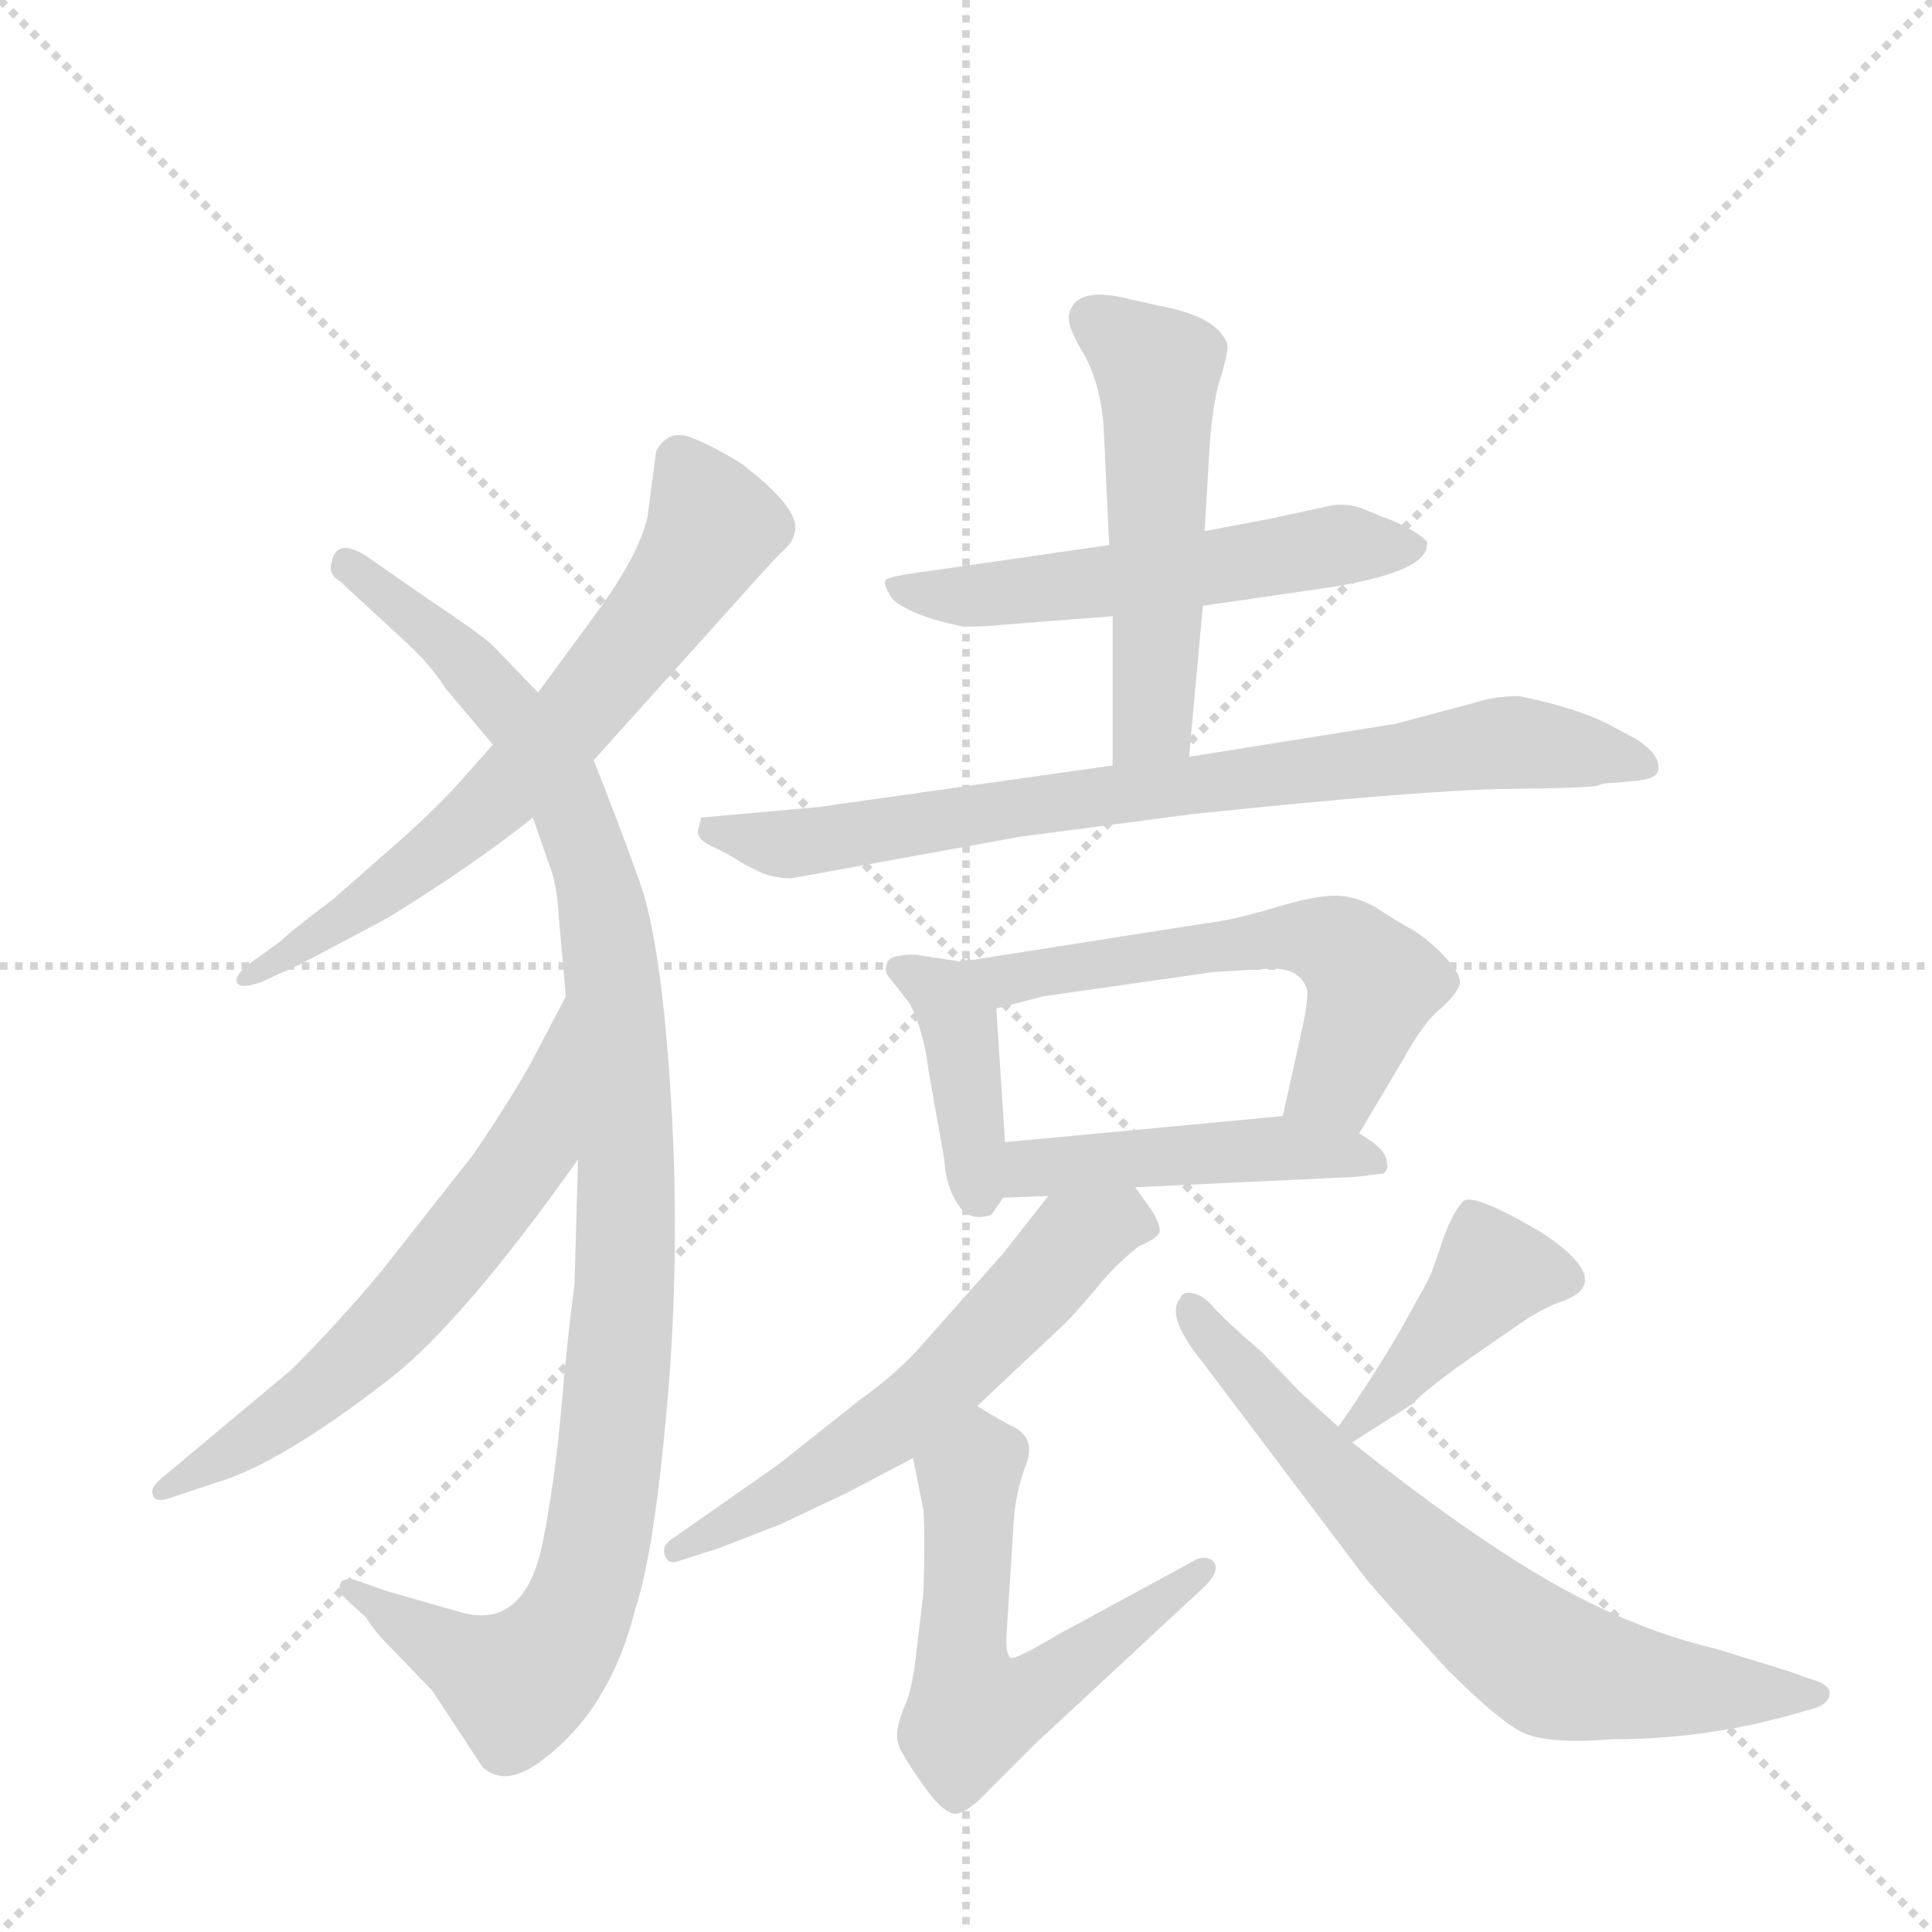 <svg version="1.1" viewBox="0 0 1024 1024" xmlns="http://www.w3.org/2000/svg">
  <g stroke="lightgray" stroke-dasharray="1,1" stroke-width="1" transform="scale(4, 4)">
    <line x1="0" y1="0" x2="256" y2="256"></line>
    <line x1="256" y1="0" x2="0" y2="256"></line>
    <line x1="128" y1="0" x2="128" y2="256"></line>
    <line x1="0" y1="128" x2="256" y2="128"></line>
  </g>
  <g transform="scale(0.92, -0.92) translate(60, -900)">
    <style type="text/css">
      
        @keyframes keyframes0 {
          from {
            stroke: blue;
            stroke-dashoffset: 675;
            stroke-width: 128;
          }
          69% {
            animation-timing-function: step-end;
            stroke: blue;
            stroke-dashoffset: 0;
            stroke-width: 128;
          }
          to {
            stroke: black;
            stroke-width: 1024;
          }
        }
        #make-me-a-hanzi-animation-0 {
          animation: keyframes0 0.799s both;
          animation-delay: 0s;
          animation-timing-function: linear;
        }
      
        @keyframes keyframes1 {
          from {
            stroke: blue;
            stroke-dashoffset: 1080;
            stroke-width: 128;
          }
          78% {
            animation-timing-function: step-end;
            stroke: blue;
            stroke-dashoffset: 0;
            stroke-width: 128;
          }
          to {
            stroke: black;
            stroke-width: 1024;
          }
        }
        #make-me-a-hanzi-animation-1 {
          animation: keyframes1 1.129s both;
          animation-delay: 0.799s;
          animation-timing-function: linear;
        }
      
        @keyframes keyframes2 {
          from {
            stroke: blue;
            stroke-dashoffset: 630;
            stroke-width: 128;
          }
          67% {
            animation-timing-function: step-end;
            stroke: blue;
            stroke-dashoffset: 0;
            stroke-width: 128;
          }
          to {
            stroke: black;
            stroke-width: 1024;
          }
        }
        #make-me-a-hanzi-animation-2 {
          animation: keyframes2 0.763s both;
          animation-delay: 1.928s;
          animation-timing-function: linear;
        }
      
        @keyframes keyframes3 {
          from {
            stroke: blue;
            stroke-dashoffset: 557;
            stroke-width: 128;
          }
          64% {
            animation-timing-function: step-end;
            stroke: blue;
            stroke-dashoffset: 0;
            stroke-width: 128;
          }
          to {
            stroke: black;
            stroke-width: 1024;
          }
        }
        #make-me-a-hanzi-animation-3 {
          animation: keyframes3 0.703s both;
          animation-delay: 2.691s;
          animation-timing-function: linear;
        }
      
        @keyframes keyframes4 {
          from {
            stroke: blue;
            stroke-dashoffset: 531;
            stroke-width: 128;
          }
          63% {
            animation-timing-function: step-end;
            stroke: blue;
            stroke-dashoffset: 0;
            stroke-width: 128;
          }
          to {
            stroke: black;
            stroke-width: 1024;
          }
        }
        #make-me-a-hanzi-animation-4 {
          animation: keyframes4 0.682s both;
          animation-delay: 3.394s;
          animation-timing-function: linear;
        }
      
        @keyframes keyframes5 {
          from {
            stroke: blue;
            stroke-dashoffset: 798;
            stroke-width: 128;
          }
          72% {
            animation-timing-function: step-end;
            stroke: blue;
            stroke-dashoffset: 0;
            stroke-width: 128;
          }
          to {
            stroke: black;
            stroke-width: 1024;
          }
        }
        #make-me-a-hanzi-animation-5 {
          animation: keyframes5 0.899s both;
          animation-delay: 4.076s;
          animation-timing-function: linear;
        }
      
        @keyframes keyframes6 {
          from {
            stroke: blue;
            stroke-dashoffset: 405;
            stroke-width: 128;
          }
          57% {
            animation-timing-function: step-end;
            stroke: blue;
            stroke-dashoffset: 0;
            stroke-width: 128;
          }
          to {
            stroke: black;
            stroke-width: 1024;
          }
        }
        #make-me-a-hanzi-animation-6 {
          animation: keyframes6 0.58s both;
          animation-delay: 4.976s;
          animation-timing-function: linear;
        }
      
        @keyframes keyframes7 {
          from {
            stroke: blue;
            stroke-dashoffset: 584;
            stroke-width: 128;
          }
          66% {
            animation-timing-function: step-end;
            stroke: blue;
            stroke-dashoffset: 0;
            stroke-width: 128;
          }
          to {
            stroke: black;
            stroke-width: 1024;
          }
        }
        #make-me-a-hanzi-animation-7 {
          animation: keyframes7 0.725s both;
          animation-delay: 5.555s;
          animation-timing-function: linear;
        }
      
        @keyframes keyframes8 {
          from {
            stroke: blue;
            stroke-dashoffset: 470;
            stroke-width: 128;
          }
          60% {
            animation-timing-function: step-end;
            stroke: blue;
            stroke-dashoffset: 0;
            stroke-width: 128;
          }
          to {
            stroke: black;
            stroke-width: 1024;
          }
        }
        #make-me-a-hanzi-animation-8 {
          animation: keyframes8 0.632s both;
          animation-delay: 6.281s;
          animation-timing-function: linear;
        }
      
        @keyframes keyframes9 {
          from {
            stroke: blue;
            stroke-dashoffset: 591;
            stroke-width: 128;
          }
          66% {
            animation-timing-function: step-end;
            stroke: blue;
            stroke-dashoffset: 0;
            stroke-width: 128;
          }
          to {
            stroke: black;
            stroke-width: 1024;
          }
        }
        #make-me-a-hanzi-animation-9 {
          animation: keyframes9 0.731s both;
          animation-delay: 6.913s;
          animation-timing-function: linear;
        }
      
        @keyframes keyframes10 {
          from {
            stroke: blue;
            stroke-dashoffset: 576;
            stroke-width: 128;
          }
          65% {
            animation-timing-function: step-end;
            stroke: blue;
            stroke-dashoffset: 0;
            stroke-width: 128;
          }
          to {
            stroke: black;
            stroke-width: 1024;
          }
        }
        #make-me-a-hanzi-animation-10 {
          animation: keyframes10 0.719s both;
          animation-delay: 7.644s;
          animation-timing-function: linear;
        }
      
        @keyframes keyframes11 {
          from {
            stroke: blue;
            stroke-dashoffset: 415;
            stroke-width: 128;
          }
          57% {
            animation-timing-function: step-end;
            stroke: blue;
            stroke-dashoffset: 0;
            stroke-width: 128;
          }
          to {
            stroke: black;
            stroke-width: 1024;
          }
        }
        #make-me-a-hanzi-animation-11 {
          animation: keyframes11 0.588s both;
          animation-delay: 8.363s;
          animation-timing-function: linear;
        }
      
        @keyframes keyframes12 {
          from {
            stroke: blue;
            stroke-dashoffset: 700;
            stroke-width: 128;
          }
          69% {
            animation-timing-function: step-end;
            stroke: blue;
            stroke-dashoffset: 0;
            stroke-width: 128;
          }
          to {
            stroke: black;
            stroke-width: 1024;
          }
        }
        #make-me-a-hanzi-animation-12 {
          animation: keyframes12 0.82s both;
          animation-delay: 8.951s;
          animation-timing-function: linear;
        }
      
    </style>
    
      <path d="M 282 462 L 371 561 Q 387 579 392 583.5 Q 397 588 398 594 Q 401 607 367 633 Q 351 643 338 648 Q 325 653 318 640 L 313 602 Q 308 580 283 546 L 250 501 L 224 471 L 208 453 Q 196 439 173 418 L 132 382 Q 108 364 102 358 L 84 345 Q 75 338 76.5 334 Q 78 330 90 334 L 112 344 Q 118 347 163 371 Q 212 401 247 429 L 282 462 Z" fill="lightgray"></path>
    
      <path d="M 273 232 L 271 160 Q 267 131 263.5 90 Q 260 49 253 13 Q 243 -39 206 -29 L 164 -17 L 144 -10 Q 137 -9 136 -12.5 Q 135 -16 138 -20 L 151 -32 Q 156 -40 163 -47 L 189 -74 L 218 -118 Q 232 -131 255 -112 Q 292 -83 306 -27 Q 317 6 324.5 92.5 Q 332 179 326.5 268 Q 321 357 308.5 392 Q 296 427 282 462 L 250 501 L 224 528 Q 218 534 185 556 L 152 579 Q 134 591 131 576 Q 129 569 136 565 L 175 529 Q 188 517 197 503 L 224 471 L 247 429 L 256 403 Q 261 391 262 371 L 266 326 L 273 232 Z" fill="lightgray"></path>
    
      <path d="M 266 326 L 245 286 Q 230 260 212 234 L 160 168 Q 135 138 108 111 L 35 50 Q 26 43 28 39 Q 29 34 38 37 L 65 46 Q 102 57 165 106 Q 207 139 273 232 C 290 256 280 353 266 326 Z" fill="lightgray"></path>
    
      <path d="M 633 551 L 702 561 Q 762 570 762 586 Q 764 588 755 593.5 Q 746 599 737 602 L 725 607 Q 717 610 708 609 L 671 601 L 634 594 L 579 586 L 475 571 Q 451 568 450 565.5 Q 449 563 454 555 Q 465 545 495 539 Q 509 539 517 540 L 581 545 L 633 551 Z" fill="lightgray"></path>
    
      <path d="M 625 464 L 633 551 L 634 594 L 637 645 Q 639 671 644 685 Q 648 699 647 702 Q 641 718 607 724 L 585 729 Q 559 734 556 719 Q 554 713 565 695 Q 575 676 576 650 L 579 586 L 581 545 L 581 459 C 581 429 622 434 625 464 Z" fill="lightgray"></path>
    
      <path d="M 881 450 Q 893 451 895 455 Q 898 464 883 474 L 870 481 Q 850 492 815 499 Q 801 499 789 495 L 744 483 L 625 464 L 581 459 L 411 435 L 344 429 L 342 421 Q 342 416 350 412.5 Q 358 409 369 402 L 379 397 Q 387 394 396 394 L 528 418 L 627 431 Q 761 445 809 445.5 Q 857 446 860.5 447.5 Q 864 449 870 449 L 881 450 Z" fill="lightgray"></path>
    
      <path d="M 494 346 L 467 350 Q 452 350 451 345 Q 449 340 453 336 L 464 322 Q 472 307 475 283 L 484 232 Q 485 216 492 206 Q 498 196 511 200 L 518 210 C 521 214 521 214 519 242 L 514 319 C 512 343 512 343 494 346 Z" fill="lightgray"></path>
    
      <path d="M 723 247 L 748 289 Q 760 311 770 319 Q 779 327 781 333 Q 782 338 774 347 Q 766 356 756 363 Q 745 369 733 377 Q 721 384 709 384 Q 697 384 674 377 Q 651 370 634 368 L 494 346 C 464 341 485 311 514 319 L 541 326 L 639 340 L 673 342 Q 689 342 693 330 Q 694 324 689 302 L 679 257 C 672 228 708 221 723 247 Z" fill="lightgray"></path>
    
      <path d="M 594 216 L 721 222 L 737 224 Q 740 226 739 230 Q 739 238 723 247 C 703 259 703 259 679 257 L 519 242 C 489 239 488 209 518 210 L 544 211 L 594 216 Z" fill="lightgray"></path>
    
      <path d="M 544 211 L 518 178 L 471 125 Q 457 109 436 94 L 388 56 L 328 14 Q 321 10 323 4 Q 325 -2 332 1 L 354 8 L 390 22 L 428 40 L 466 60 L 503 90 L 553 137 Q 560 144 571 157 Q 581 170 596 182 Q 606 186 608 190 Q 609 193 604 202 L 594 216 C 577 240 563 235 544 211 Z" fill="lightgray"></path>
    
      <path d="M 466 60 L 472 30 Q 473 15 472 -18 L 468 -51 Q 466 -71 462 -81 Q 458 -90 457 -97 Q 456 -104 460 -110 Q 463 -116 473 -130 Q 483 -144 490 -145 Q 497 -145 510 -131 L 536 -105 L 634 -14 Q 642 -6 640 -1 Q 637 4 630 2 L 549 -42 Q 524 -57 522 -55 Q 519 -52 520 -40 L 524 23 Q 525 40 531 56 Q 537 71 524 78 Q 519 80 503 90 C 477 106 460 89 466 60 Z" fill="lightgray"></path>
    
      <path d="M 719 69 L 755 92 Q 755 94 779 112 L 815 137 Q 828 146 839 150 Q 872 161 828 190 Q 789 213 783 208 Q 777 202 771 185 Q 765 167 763 163 L 747 134 Q 730 105 711 78 C 694 53 694 53 719 69 Z" fill="lightgray"></path>
    
      <path d="M 711 78 L 689 98 L 667 121 Q 645 140 639 147 Q 633 154 627 155 Q 621 156 620 152 Q 611 142 633 115 L 725 -7 Q 730 -14 774 -62 Q 803 -91 817 -98 Q 831 -105 869 -102 Q 920 -102 968 -89 L 986 -84 Q 994 -81 994 -75.5 Q 994 -70 982 -67 L 971 -63 L 929 -50 Q 882 -39 834.5 -12 Q 787 15 719 69 L 711 78 Z" fill="lightgray"></path>
    
    
      <clipPath id="make-me-a-hanzi-clip-0">
        <path d="M 282 462 L 371 561 Q 387 579 392 583.5 Q 397 588 398 594 Q 401 607 367 633 Q 351 643 338 648 Q 325 653 318 640 L 313 602 Q 308 580 283 546 L 250 501 L 224 471 L 208 453 Q 196 439 173 418 L 132 382 Q 108 364 102 358 L 84 345 Q 75 338 76.5 334 Q 78 330 90 334 L 112 344 Q 118 347 163 371 Q 212 401 247 429 L 282 462 Z"></path>
      </clipPath>
      <path clip-path="url(#make-me-a-hanzi-clip-0)" d="M 332 635 L 350 593 L 269 484 L 187 406 L 83 337" fill="none" id="make-me-a-hanzi-animation-0" stroke-dasharray="547 1094" stroke-linecap="round"></path>
    
      <clipPath id="make-me-a-hanzi-clip-1">
        <path d="M 273 232 L 271 160 Q 267 131 263.5 90 Q 260 49 253 13 Q 243 -39 206 -29 L 164 -17 L 144 -10 Q 137 -9 136 -12.5 Q 135 -16 138 -20 L 151 -32 Q 156 -40 163 -47 L 189 -74 L 218 -118 Q 232 -131 255 -112 Q 292 -83 306 -27 Q 317 6 324.5 92.5 Q 332 179 326.5 268 Q 321 357 308.5 392 Q 296 427 282 462 L 250 501 L 224 528 Q 218 534 185 556 L 152 579 Q 134 591 131 576 Q 129 569 136 565 L 175 529 Q 188 517 197 503 L 224 471 L 247 429 L 256 403 Q 261 391 262 371 L 266 326 L 273 232 Z"></path>
      </clipPath>
      <path clip-path="url(#make-me-a-hanzi-clip-1)" d="M 142 574 L 185 541 L 239 484 L 261 453 L 280 405 L 299 277 L 300 164 L 283 5 L 262 -48 L 233 -69 L 141 -15" fill="none" id="make-me-a-hanzi-animation-1" stroke-dasharray="952 1904" stroke-linecap="round"></path>
    
      <clipPath id="make-me-a-hanzi-clip-2">
        <path d="M 266 326 L 245 286 Q 230 260 212 234 L 160 168 Q 135 138 108 111 L 35 50 Q 26 43 28 39 Q 29 34 38 37 L 65 46 Q 102 57 165 106 Q 207 139 273 232 C 290 256 280 353 266 326 Z"></path>
      </clipPath>
      <path clip-path="url(#make-me-a-hanzi-clip-2)" d="M 265 318 L 246 238 L 184 158 L 118 94 L 33 43" fill="none" id="make-me-a-hanzi-animation-2" stroke-dasharray="502 1004" stroke-linecap="round"></path>
    
      <clipPath id="make-me-a-hanzi-clip-3">
        <path d="M 633 551 L 702 561 Q 762 570 762 586 Q 764 588 755 593.5 Q 746 599 737 602 L 725 607 Q 717 610 708 609 L 671 601 L 634 594 L 579 586 L 475 571 Q 451 568 450 565.5 Q 449 563 454 555 Q 465 545 495 539 Q 509 539 517 540 L 581 545 L 633 551 Z"></path>
      </clipPath>
      <path clip-path="url(#make-me-a-hanzi-clip-3)" d="M 455 562 L 522 558 L 712 586 L 754 586" fill="none" id="make-me-a-hanzi-animation-3" stroke-dasharray="429 858" stroke-linecap="round"></path>
    
      <clipPath id="make-me-a-hanzi-clip-4">
        <path d="M 625 464 L 633 551 L 634 594 L 637 645 Q 639 671 644 685 Q 648 699 647 702 Q 641 718 607 724 L 585 729 Q 559 734 556 719 Q 554 713 565 695 Q 575 676 576 650 L 579 586 L 581 545 L 581 459 C 581 429 622 434 625 464 Z"></path>
      </clipPath>
      <path clip-path="url(#make-me-a-hanzi-clip-4)" d="M 569 716 L 607 687 L 604 485 L 588 466" fill="none" id="make-me-a-hanzi-animation-4" stroke-dasharray="403 806" stroke-linecap="round"></path>
    
      <clipPath id="make-me-a-hanzi-clip-5">
        <path d="M 881 450 Q 893 451 895 455 Q 898 464 883 474 L 870 481 Q 850 492 815 499 Q 801 499 789 495 L 744 483 L 625 464 L 581 459 L 411 435 L 344 429 L 342 421 Q 342 416 350 412.5 Q 358 409 369 402 L 379 397 Q 387 394 396 394 L 528 418 L 627 431 Q 761 445 809 445.5 Q 857 446 860.5 447.5 Q 864 449 870 449 L 881 450 Z"></path>
      </clipPath>
      <path clip-path="url(#make-me-a-hanzi-clip-5)" d="M 351 423 L 400 414 L 801 472 L 870 465 L 886 458" fill="none" id="make-me-a-hanzi-animation-5" stroke-dasharray="670 1340" stroke-linecap="round"></path>
    
      <clipPath id="make-me-a-hanzi-clip-6">
        <path d="M 494 346 L 467 350 Q 452 350 451 345 Q 449 340 453 336 L 464 322 Q 472 307 475 283 L 484 232 Q 485 216 492 206 Q 498 196 511 200 L 518 210 C 521 214 521 214 519 242 L 514 319 C 512 343 512 343 494 346 Z"></path>
      </clipPath>
      <path clip-path="url(#make-me-a-hanzi-clip-6)" d="M 457 342 L 483 328 L 493 310 L 505 212" fill="none" id="make-me-a-hanzi-animation-6" stroke-dasharray="277 554" stroke-linecap="round"></path>
    
      <clipPath id="make-me-a-hanzi-clip-7">
        <path d="M 723 247 L 748 289 Q 760 311 770 319 Q 779 327 781 333 Q 782 338 774 347 Q 766 356 756 363 Q 745 369 733 377 Q 721 384 709 384 Q 697 384 674 377 Q 651 370 634 368 L 494 346 C 464 341 485 311 514 319 L 541 326 L 639 340 L 673 342 Q 689 342 693 330 Q 694 324 689 302 L 679 257 C 672 228 708 221 723 247 Z"></path>
      </clipPath>
      <path clip-path="url(#make-me-a-hanzi-clip-7)" d="M 502 345 L 520 336 L 671 360 L 707 357 L 722 346 L 730 328 L 710 277 L 688 263" fill="none" id="make-me-a-hanzi-animation-7" stroke-dasharray="456 912" stroke-linecap="round"></path>
    
      <clipPath id="make-me-a-hanzi-clip-8">
        <path d="M 594 216 L 721 222 L 737 224 Q 740 226 739 230 Q 739 238 723 247 C 703 259 703 259 679 257 L 519 242 C 489 239 488 209 518 210 L 544 211 L 594 216 Z"></path>
      </clipPath>
      <path clip-path="url(#make-me-a-hanzi-clip-8)" d="M 524 215 L 542 228 L 673 239 L 732 229" fill="none" id="make-me-a-hanzi-animation-8" stroke-dasharray="342 684" stroke-linecap="round"></path>
    
      <clipPath id="make-me-a-hanzi-clip-9">
        <path d="M 544 211 L 518 178 L 471 125 Q 457 109 436 94 L 388 56 L 328 14 Q 321 10 323 4 Q 325 -2 332 1 L 354 8 L 390 22 L 428 40 L 466 60 L 503 90 L 553 137 Q 560 144 571 157 Q 581 170 596 182 Q 606 186 608 190 Q 609 193 604 202 L 594 216 C 577 240 563 235 544 211 Z"></path>
      </clipPath>
      <path clip-path="url(#make-me-a-hanzi-clip-9)" d="M 597 193 L 585 197 L 558 185 L 521 141 L 450 76 L 329 7" fill="none" id="make-me-a-hanzi-animation-9" stroke-dasharray="463 926" stroke-linecap="round"></path>
    
      <clipPath id="make-me-a-hanzi-clip-10">
        <path d="M 466 60 L 472 30 Q 473 15 472 -18 L 468 -51 Q 466 -71 462 -81 Q 458 -90 457 -97 Q 456 -104 460 -110 Q 463 -116 473 -130 Q 483 -144 490 -145 Q 497 -145 510 -131 L 536 -105 L 634 -14 Q 642 -6 640 -1 Q 637 4 630 2 L 549 -42 Q 524 -57 522 -55 Q 519 -52 520 -40 L 524 23 Q 525 40 531 56 Q 537 71 524 78 Q 519 80 503 90 C 477 106 460 89 466 60 Z"></path>
      </clipPath>
      <path clip-path="url(#make-me-a-hanzi-clip-10)" d="M 504 76 L 494 -64 L 500 -86 L 538 -74 L 633 -6" fill="none" id="make-me-a-hanzi-animation-10" stroke-dasharray="448 896" stroke-linecap="round"></path>
    
      <clipPath id="make-me-a-hanzi-clip-11">
        <path d="M 719 69 L 755 92 Q 755 94 779 112 L 815 137 Q 828 146 839 150 Q 872 161 828 190 Q 789 213 783 208 Q 777 202 771 185 Q 765 167 763 163 L 747 134 Q 730 105 711 78 C 694 53 694 53 719 69 Z"></path>
      </clipPath>
      <path clip-path="url(#make-me-a-hanzi-clip-11)" d="M 840 163 L 799 167 L 721 79" fill="none" id="make-me-a-hanzi-animation-11" stroke-dasharray="287 574" stroke-linecap="round"></path>
    
      <clipPath id="make-me-a-hanzi-clip-12">
        <path d="M 711 78 L 689 98 L 667 121 Q 645 140 639 147 Q 633 154 627 155 Q 621 156 620 152 Q 611 142 633 115 L 725 -7 Q 730 -14 774 -62 Q 803 -91 817 -98 Q 831 -105 869 -102 Q 920 -102 968 -89 L 986 -84 Q 994 -81 994 -75.5 Q 994 -70 982 -67 L 971 -63 L 929 -50 Q 882 -39 834.5 -12 Q 787 15 719 69 L 711 78 Z"></path>
      </clipPath>
      <path clip-path="url(#make-me-a-hanzi-clip-12)" d="M 627 145 L 731 26 L 829 -57 L 889 -71 L 985 -75" fill="none" id="make-me-a-hanzi-animation-12" stroke-dasharray="572 1144" stroke-linecap="round"></path>
    
  </g>
</svg>